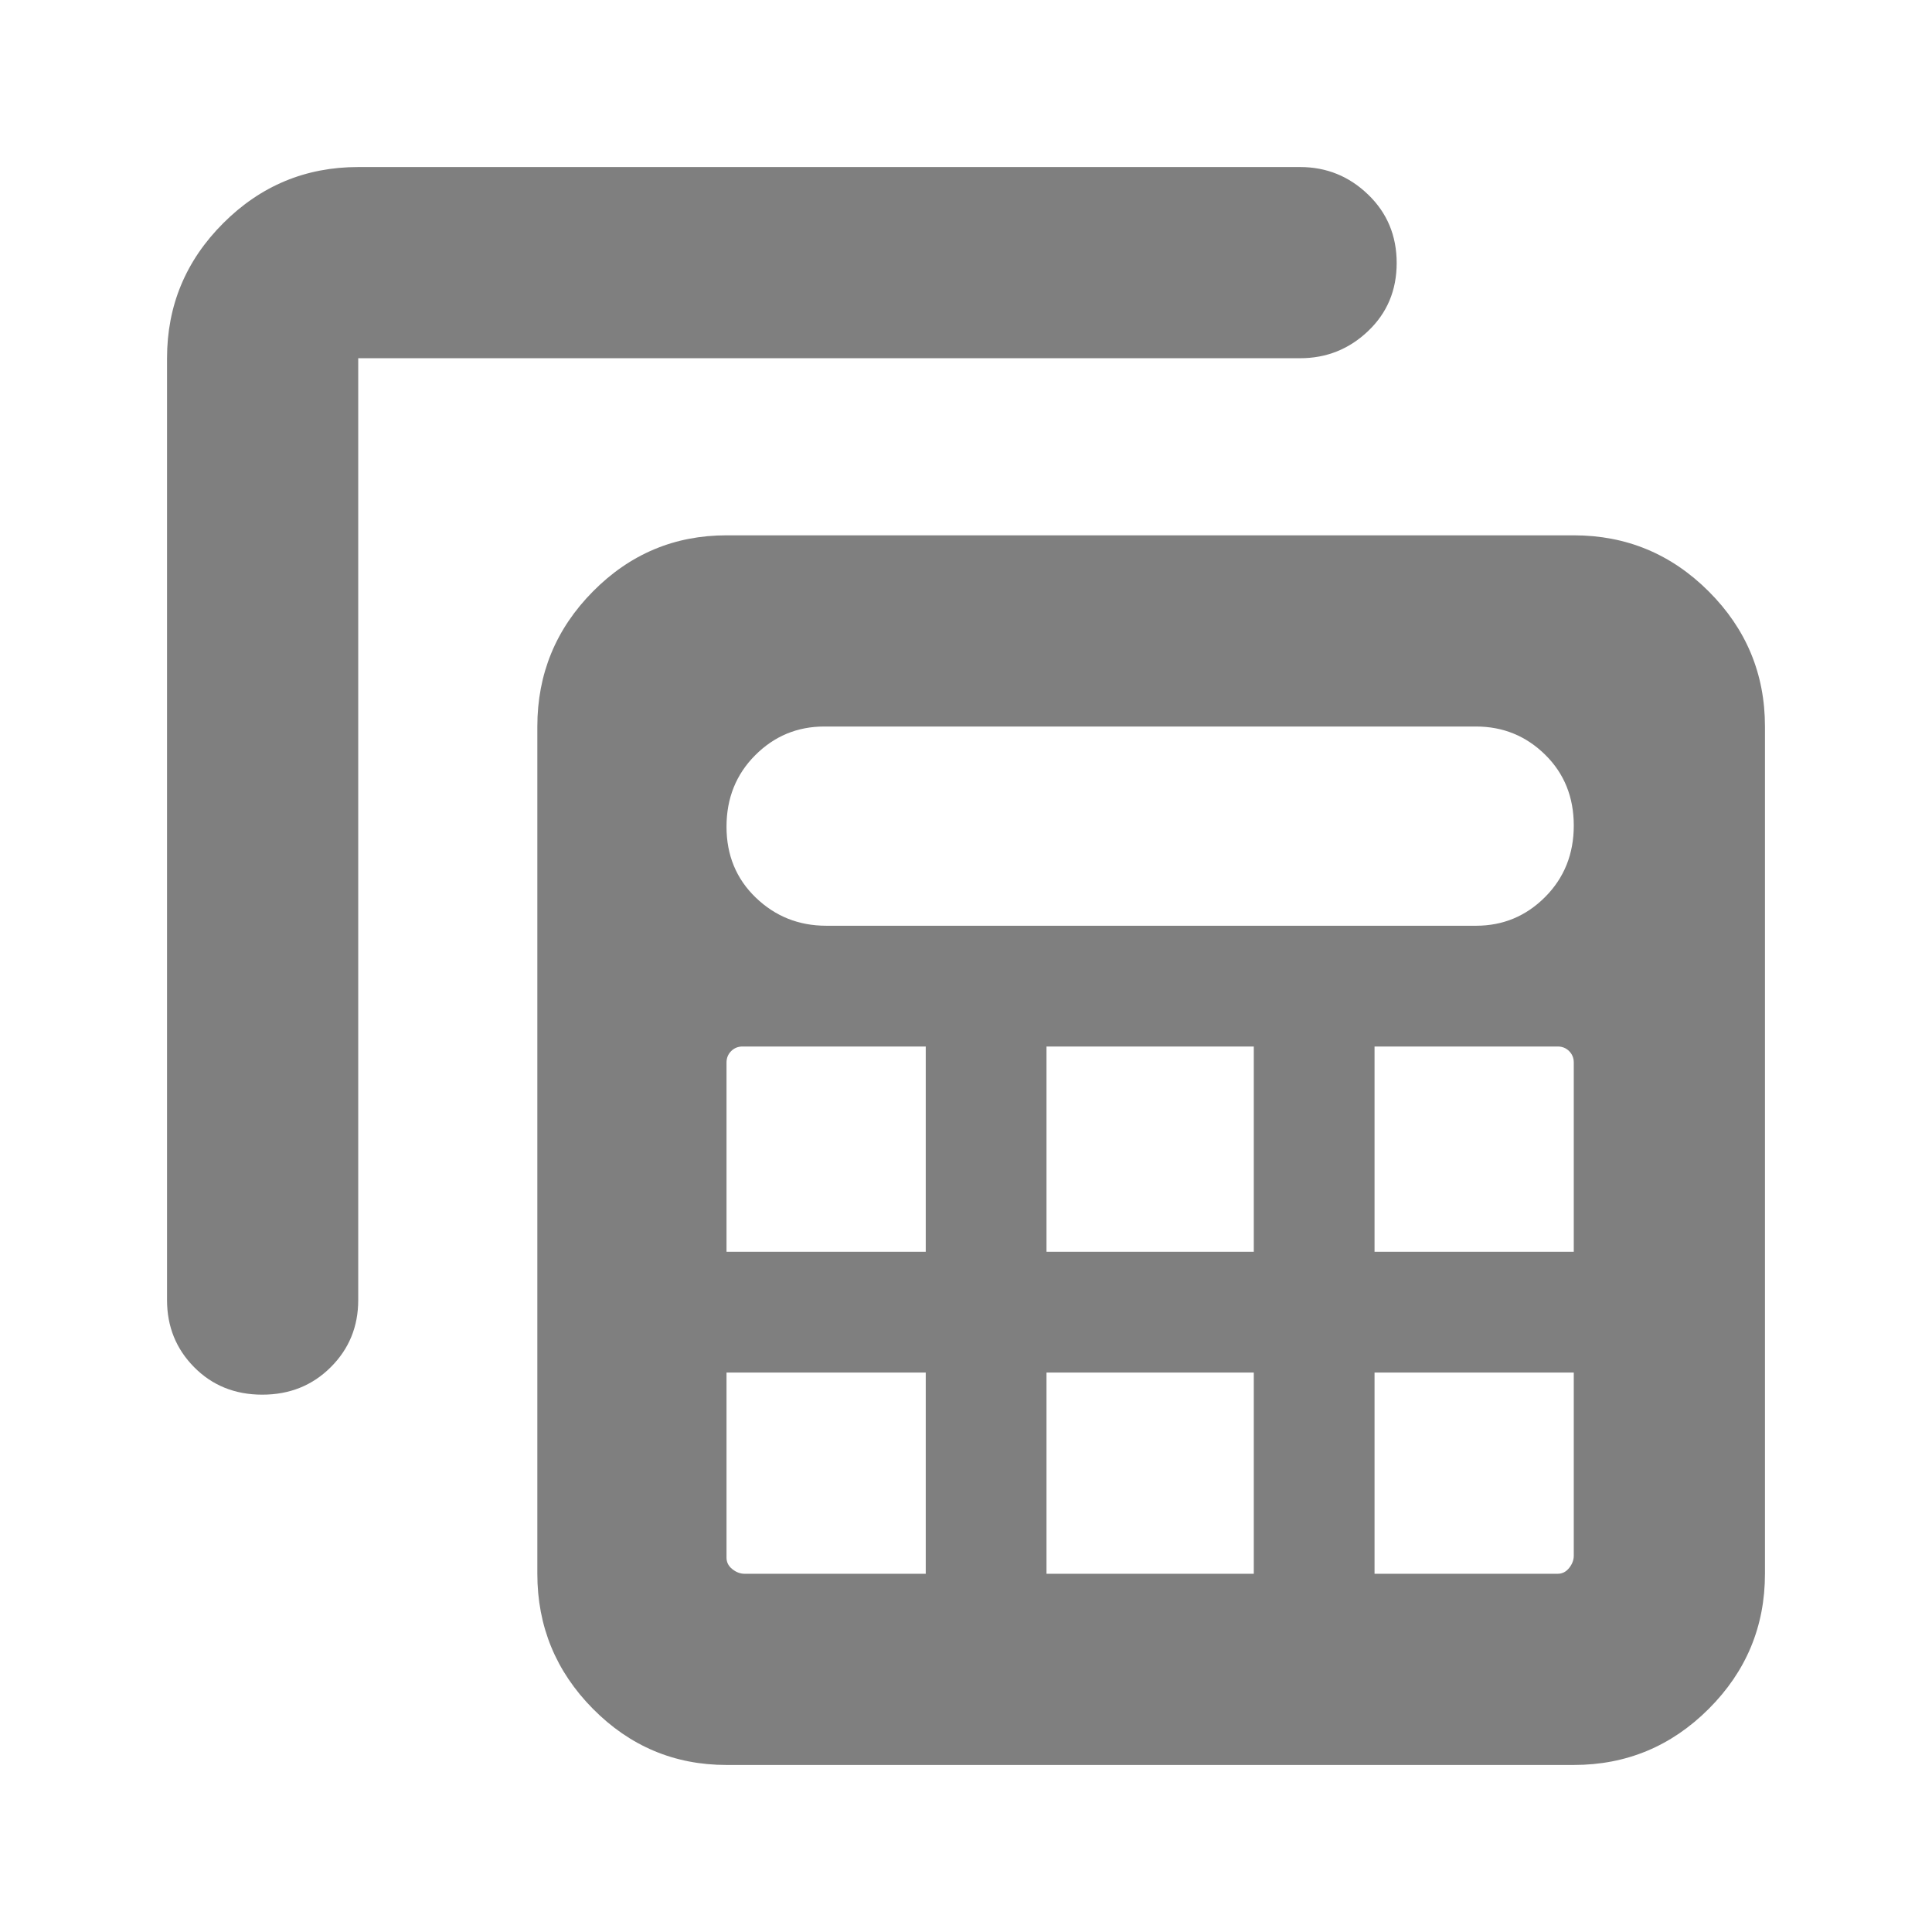 <svg xmlns="http://www.w3.org/2000/svg" height="48" viewBox="0 -960 960 960" width="48"><path fill="rgb(127, 127, 127)" d="M361-83q-38.77 0-66.39-27.91Q267-138.81 267-178v-421q0-39.19 27.61-67.09Q322.23-694 361-694h421q39.19 0 67.09 27.91Q877-638.19 877-599v421q0 39.19-27.91 67.09Q821.19-83 782-83H361Zm49.6-417h322.8q20.13 0 34.37-14.29Q782-528.58 782-549.79T767.77-585q-14.24-14-34.37-14H409.6q-20.13 0-34.37 14.29Q361-570.42 361-549.21T375.52-514q14.53 14 35.08 14ZM520-338h103v-102H520v102Zm0 160h103v-100H520v100ZM361-338h99v-102h-91q-3.4 0-5.7 2.3-2.3 2.3-2.3 5.7v94Zm322 0h99v-94q0-3.4-2.3-5.7-2.3-2.3-5.7-2.3h-91v102Zm-223 60h-99v92q0 3.4 2.89 5.7 2.88 2.3 6.11 2.3h90v-100Zm223 0v100h91q3.4 0 5.7-2.89 2.3-2.88 2.3-6.11v-91h-99ZM83-782q0-39.19 27.91-67.09Q138.81-877 178-877h468q19.63 0 33.81 13.68 14.19 13.67 14.19 34 0 20.32-14.19 33.82Q665.63-782 646-782H178v468q0 19.75-13.68 33.37-13.67 13.63-34 13.63-20.32 0-33.82-13.63Q83-294.25 83-314v-468Z"/></svg>